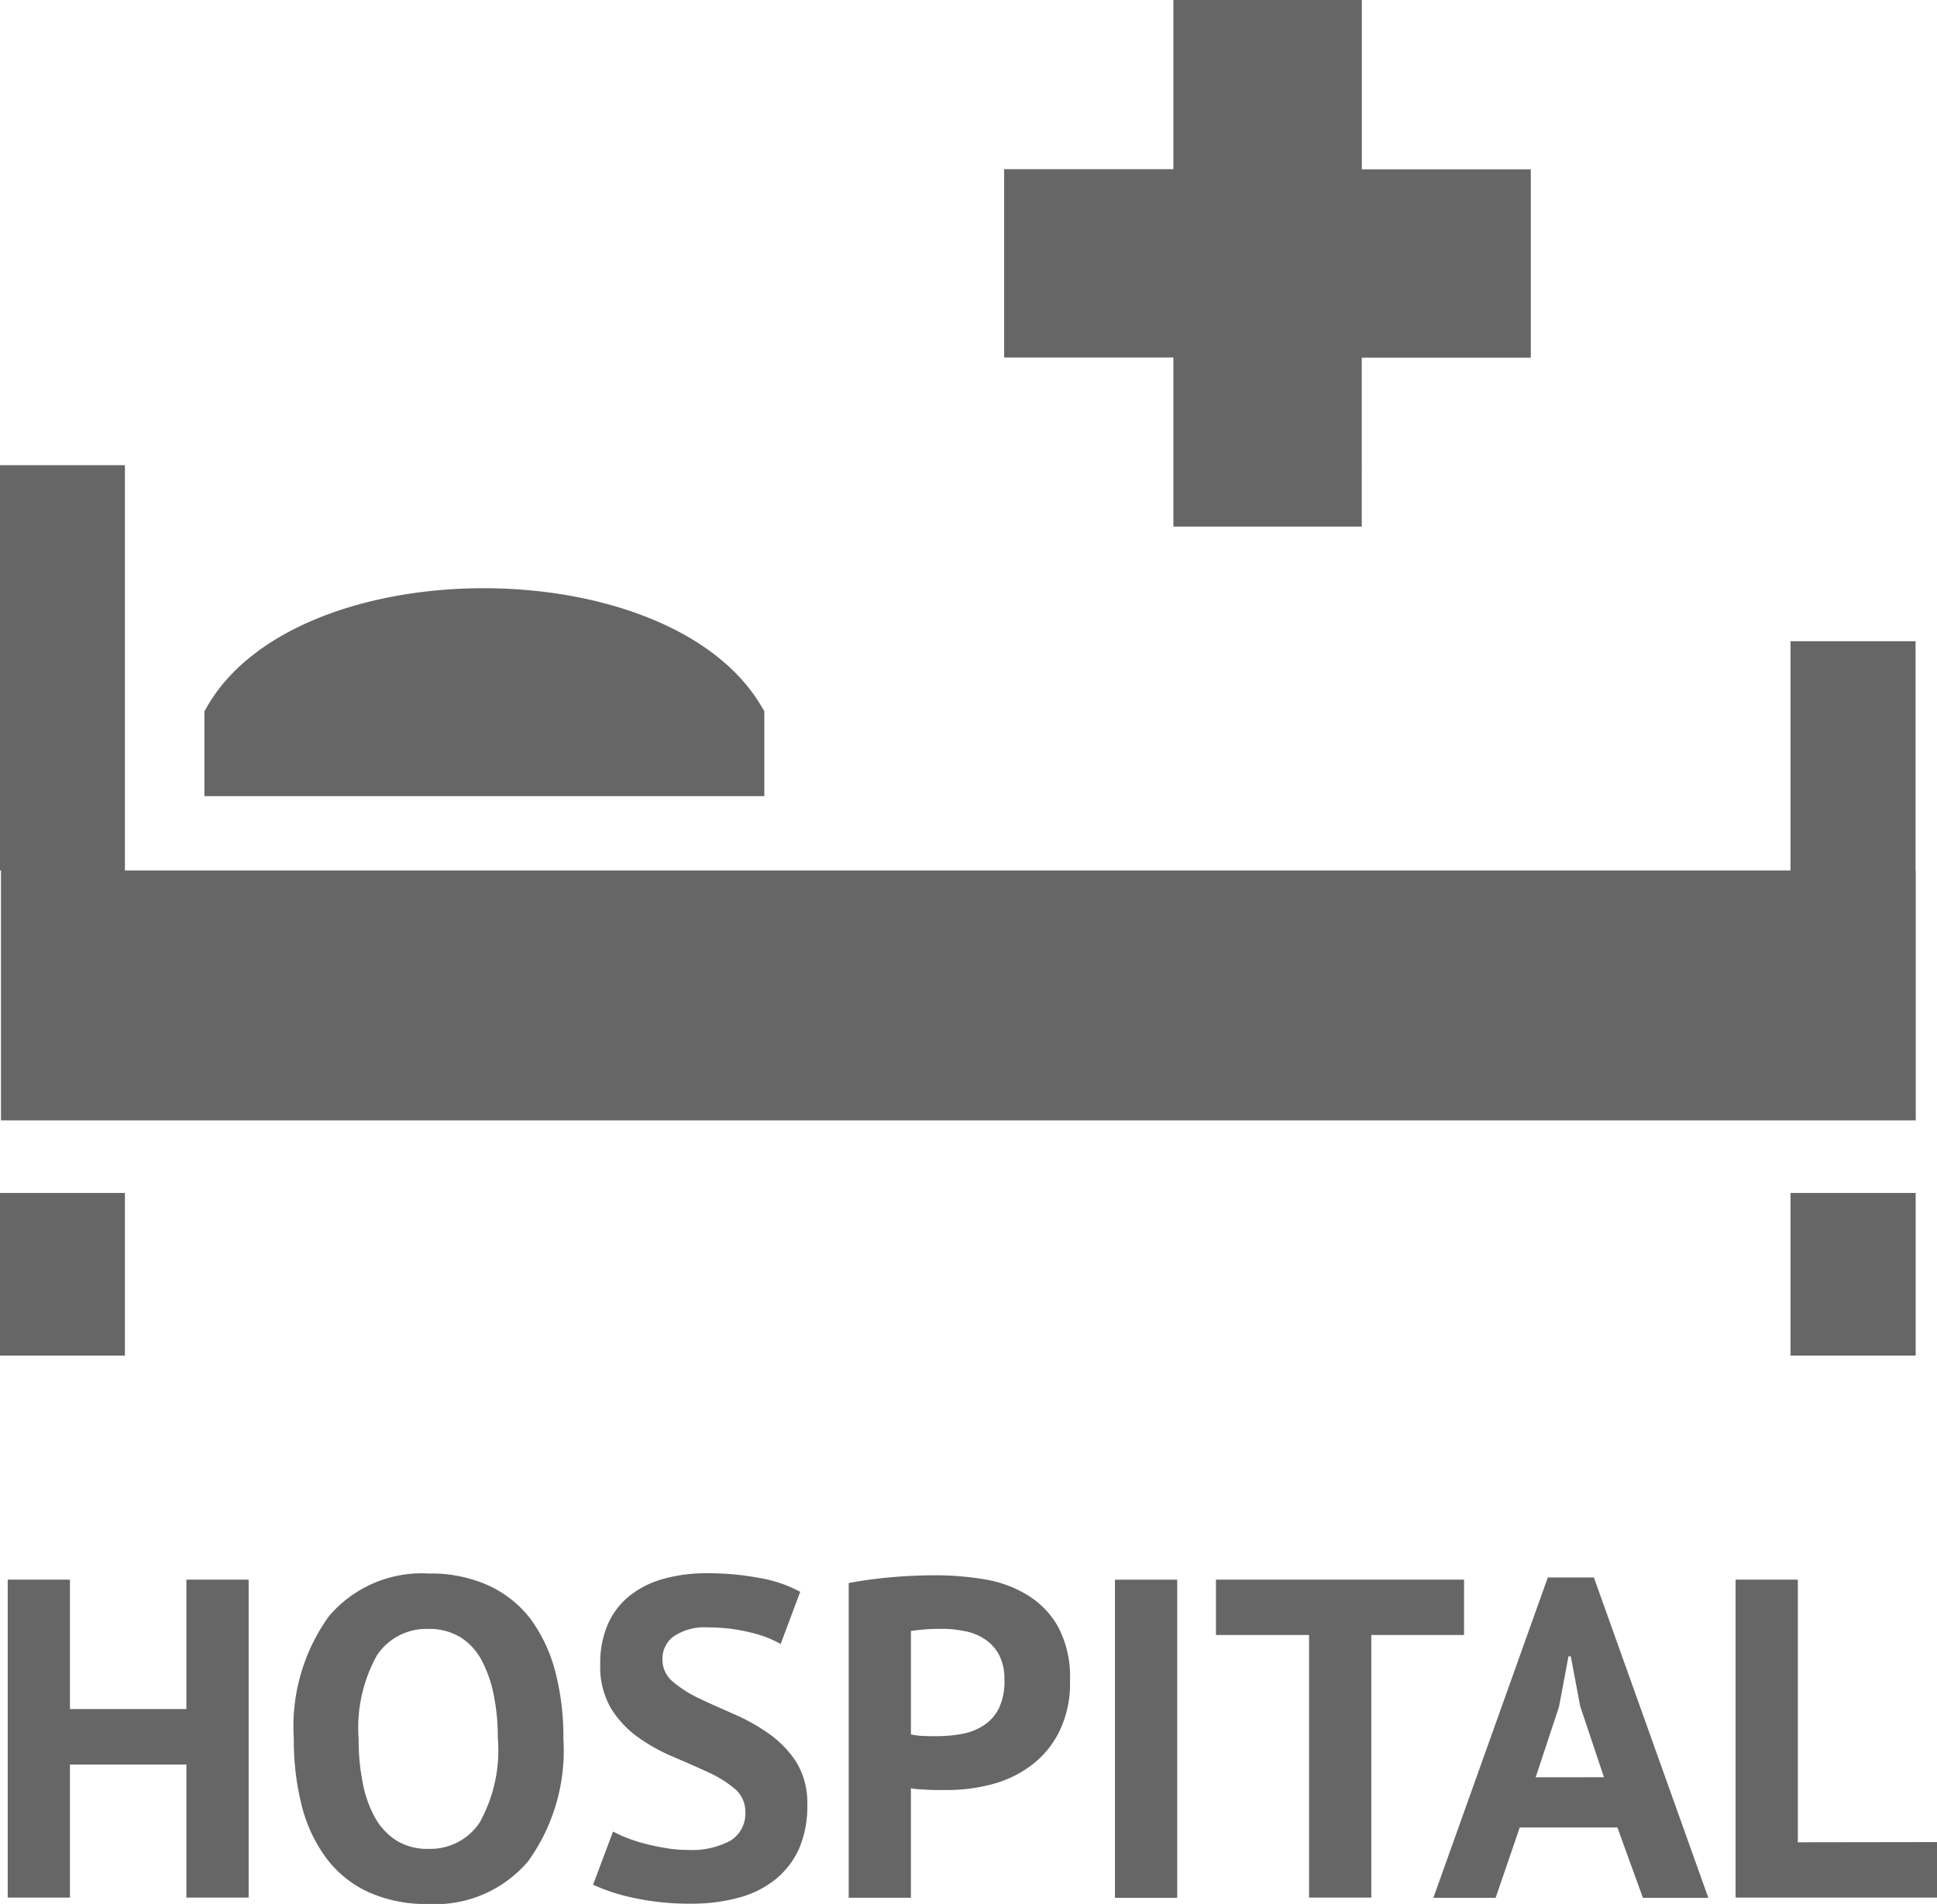 <svg xmlns="http://www.w3.org/2000/svg" width="85.841" height="84.396" viewBox="0 0 85.841 84.396"><g transform="translate(-10 -18.2)"><path d="M748.9,443.8Z" transform="translate(-674.178 -388.321)" fill="rgba(0,0,0,0.6)"/><path d="M15.536,78.288H10V71.08h5.536Zm2.715,15.67H13.1V88.221H10.342v14.094H13.1v-5.9H18.26v5.9h2.759V88.221H18.26v5.737ZM43.872,49.725l-.1-.166c-4.064-7.042-20.628-7.051-24.614,0l-.1.175v3.758H43.872V49.725ZM10.044,67.865H94.9V56.785h-.009V46.624H89.35V56.785H15.536V38.819H10V56.785h.044ZM94.895,78.288V71.08H89.35v7.209ZM59.411,102.324H62.17v-14.1H59.411Zm21.224-14.2,5.072,14.2h-2.9l-1.13-3.118H77.35l-1.069,3.118H73.522l5.072-14.2Zm.447,8.856L80.03,93.836l-.42-2.216h-.1l-.42,2.234-1.034,3.127Zm-6.2-8.759H63.887v2.453h4.126v11.641h2.759V90.674H74.88ZM89.674,99.863V88.221H86.915v14.094h8.926V99.854l-6.167.009ZM34.6,92.268a11.408,11.408,0,0,1,.368,3,8.409,8.409,0,0,1-1.559,5.431,5.393,5.393,0,0,1-4.423,1.9,6.211,6.211,0,0,1-2.654-.526,4.85,4.85,0,0,1-1.857-1.489,6.578,6.578,0,0,1-1.095-2.312,11.822,11.822,0,0,1-.359-3,8.366,8.366,0,0,1,1.55-5.422,5.387,5.387,0,0,1,4.432-1.9,6.185,6.185,0,0,1,2.637.526,4.957,4.957,0,0,1,1.874,1.489A6.893,6.893,0,0,1,34.6,92.268Zm-2.54,3a9.376,9.376,0,0,0-.175-1.91,5.567,5.567,0,0,0-.534-1.55,2.706,2.706,0,0,0-.946-1.034,2.643,2.643,0,0,0-1.428-.368A2.616,2.616,0,0,0,26.7,91.585a6.61,6.61,0,0,0-.806,3.7,9.7,9.7,0,0,0,.184,1.962,5.228,5.228,0,0,0,.552,1.542,2.855,2.855,0,0,0,.955,1.007,2.6,2.6,0,0,0,1.384.359A2.634,2.634,0,0,0,31.25,99,6.616,6.616,0,0,0,32.065,95.273Zm12.053-.193a8.639,8.639,0,0,0-1.55-.876c-.552-.245-1.077-.473-1.55-.7a5.179,5.179,0,0,1-1.182-.745,1.261,1.261,0,0,1-.473-1.007,1.216,1.216,0,0,1,.517-1.025,2.445,2.445,0,0,1,1.48-.385,7.763,7.763,0,0,1,1.91.228,4.92,4.92,0,0,1,1.331.508l.867-2.312a5.818,5.818,0,0,0-1.8-.613,12.206,12.206,0,0,0-2.312-.21,7.01,7.01,0,0,0-1.936.245,4.147,4.147,0,0,0-1.5.745,3.305,3.305,0,0,0-.972,1.261,4.265,4.265,0,0,0-.342,1.778,3.645,3.645,0,0,0,.473,1.953A4.463,4.463,0,0,0,38.266,95.2a8.1,8.1,0,0,0,1.55.867c.552.236,1.077.464,1.55.683a5.13,5.13,0,0,1,1.191.736,1.318,1.318,0,0,1,.473,1.042,1.4,1.4,0,0,1-.657,1.261,3.576,3.576,0,0,1-1.883.412,5.483,5.483,0,0,1-1.016-.088,9.27,9.27,0,0,1-.937-.2,6.545,6.545,0,0,1-.8-.263,5.292,5.292,0,0,1-.569-.263l-.885,2.356a8.146,8.146,0,0,0,1.691.561,11.478,11.478,0,0,0,2.654.28,7.847,7.847,0,0,0,2.1-.263,4.44,4.44,0,0,0,1.629-.806,3.758,3.758,0,0,0,1.051-1.358,4.7,4.7,0,0,0,.368-1.945,3.473,3.473,0,0,0-.473-1.883A4.633,4.633,0,0,0,44.117,95.08Zm12.771-4.774a4.694,4.694,0,0,1,.534,2.391,4.827,4.827,0,0,1-.464,2.242,4.216,4.216,0,0,1-1.226,1.5,4.977,4.977,0,0,1-1.743.85,7.721,7.721,0,0,1-2.023.263h-.324c-.149,0-.307,0-.464-.009l-.473-.026a2.858,2.858,0,0,1-.333-.044v4.853H47.612V88.37c.569-.105,1.182-.193,1.866-.254s1.358-.088,2.023-.088a13.092,13.092,0,0,1,2.1.175,5.243,5.243,0,0,1,1.9.683A3.846,3.846,0,0,1,56.888,90.306Zm-2.374,2.347a2.253,2.253,0,0,0-.236-1.095,1.921,1.921,0,0,0-.631-.692,2.353,2.353,0,0,0-.9-.359,4.96,4.96,0,0,0-1.025-.1q-.407,0-.762.026c-.245.026-.438.044-.587.07V95.08a1.859,1.859,0,0,0,.245.044,2.081,2.081,0,0,0,.342.026c.123.009.236.009.35.009h.254a6.316,6.316,0,0,0,1.077-.1,2.628,2.628,0,0,0,.955-.377,1.944,1.944,0,0,0,.674-.753A2.844,2.844,0,0,0,54.515,92.654ZM62,41.543h8.348V34.054H77.84V25.707H70.351V18.2H62v7.5h-7.5v8.348H62Z" fill="rgba(0,0,0,0.6)"/></g></svg>